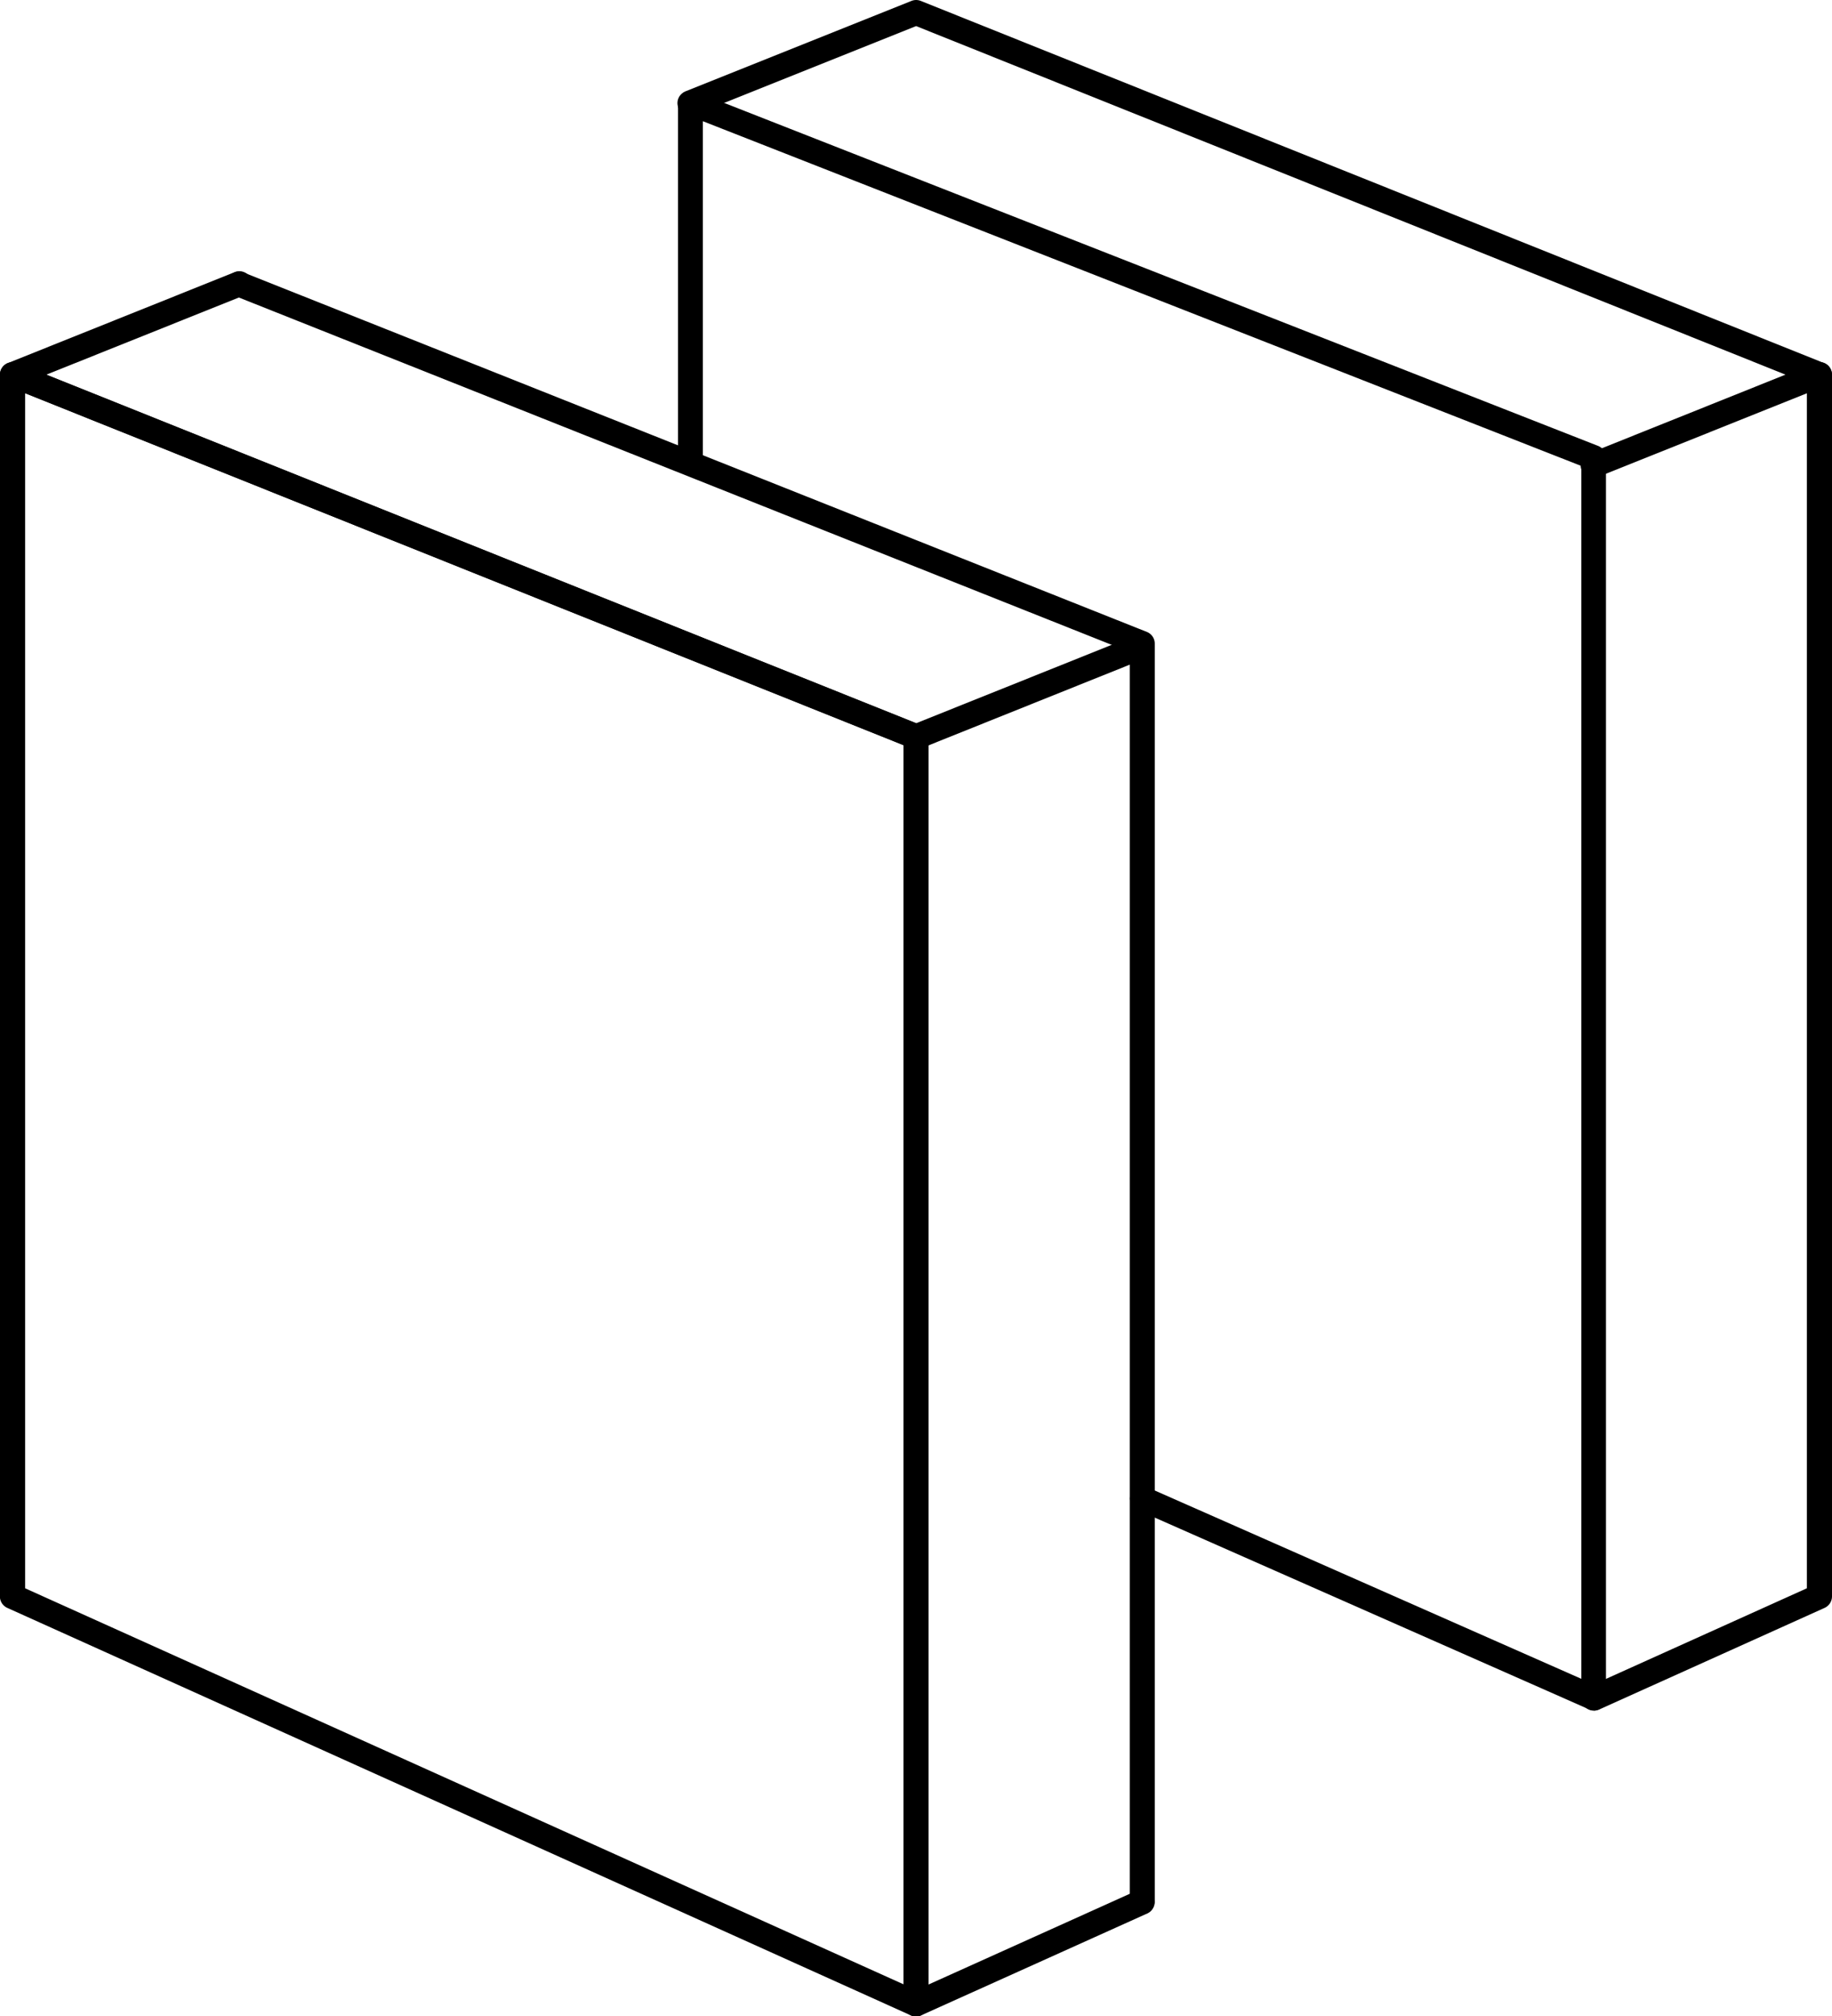 <svg xmlns="http://www.w3.org/2000/svg" id="Layer_1" data-name="Layer 1" viewBox="0 0 328.1 360.96"><path d="M246.76,213.14a2.12,2.12,0,0,1-.83-.16L84.1,148.16a2.26,2.26,0,0,1-1.41-2.09A2.24,2.24,0,0,1,84.1,144l40.5-16.23a2.25,2.25,0,1,1,1.67,4.17L91,146.07l155.78,62.4,39.66-15.89a2.25,2.25,0,0,1,1.67,4.17L247.59,213A2.15,2.15,0,0,1,246.76,213.14Z" transform="translate(-82.69 -79)"></path><path d="M368,164.54a2.25,2.25,0,0,1-.83-4.33l35.29-14.14L246.76,83.67,207.22,99.49a2.26,2.26,0,0,1-2.6-.52,2.21,2.21,0,0,1,.13-3.16,2.46,2.46,0,0,1,.72-.46l40.46-16.19a2.27,2.27,0,0,1,1.66,0L409.37,144a2.24,2.24,0,0,1,1.41,2.08,2.26,2.26,0,0,1-1.41,2.09l-40.5,16.22A2.28,2.28,0,0,1,368,164.54Z" transform="translate(-82.69 -79)"></path><path d="M246.74,440a2.28,2.28,0,0,1-.92-.2L84,366.85a2.26,2.26,0,0,1-1.33-2.05V146.06A2.26,2.26,0,0,1,85.78,144l161.8,64.81a2.26,2.26,0,0,1,1.41,2.09V437.71a2.27,2.27,0,0,1-1,1.89A2.31,2.31,0,0,1,246.74,440ZM87.19,363.34l157.3,70.89V212.39l-157.3-63Z" transform="translate(-82.69 -79)"></path><path d="M287.26,421.7a2.24,2.24,0,0,1-2.24-2.24V195.73L124.61,131.92a2.24,2.24,0,0,1,1.66-4.16l161.82,64.37a2.25,2.25,0,0,1,1.41,2.08V419.46A2.24,2.24,0,0,1,287.26,421.7Z" transform="translate(-82.69 -79)"></path><path d="M368.12,385.18a2.13,2.13,0,0,1-.89-.19L286.36,349.3a2.22,2.22,0,0,1,1.8-4.06l77.74,34.31V162.42L208.57,100.7V162a2.23,2.23,0,0,1-4.45,0V97.43a2.24,2.24,0,0,1,3-2.07l161.78,63.47a2.24,2.24,0,0,1,1.41,2.07V383a2.22,2.22,0,0,1-2.23,2.22Z" transform="translate(-82.69 -79)"></path><path d="M368.16,385.24a2.24,2.24,0,0,1-.93-4.29l39.06-17.61V146.06a2.25,2.25,0,0,1,4.5,0V364.8a2.26,2.26,0,0,1-1.33,2.05l-40.38,18.2A2.3,2.3,0,0,1,368.16,385.24Z" transform="translate(-82.69 -79)"></path><path d="M246.74,440a2.25,2.25,0,0,1-.92-4.3l40.5-18.25a2.25,2.25,0,0,1,1.85,4.1l-40.51,18.25A2.15,2.15,0,0,1,246.74,440Z" transform="translate(-82.69 -79)"></path></svg>